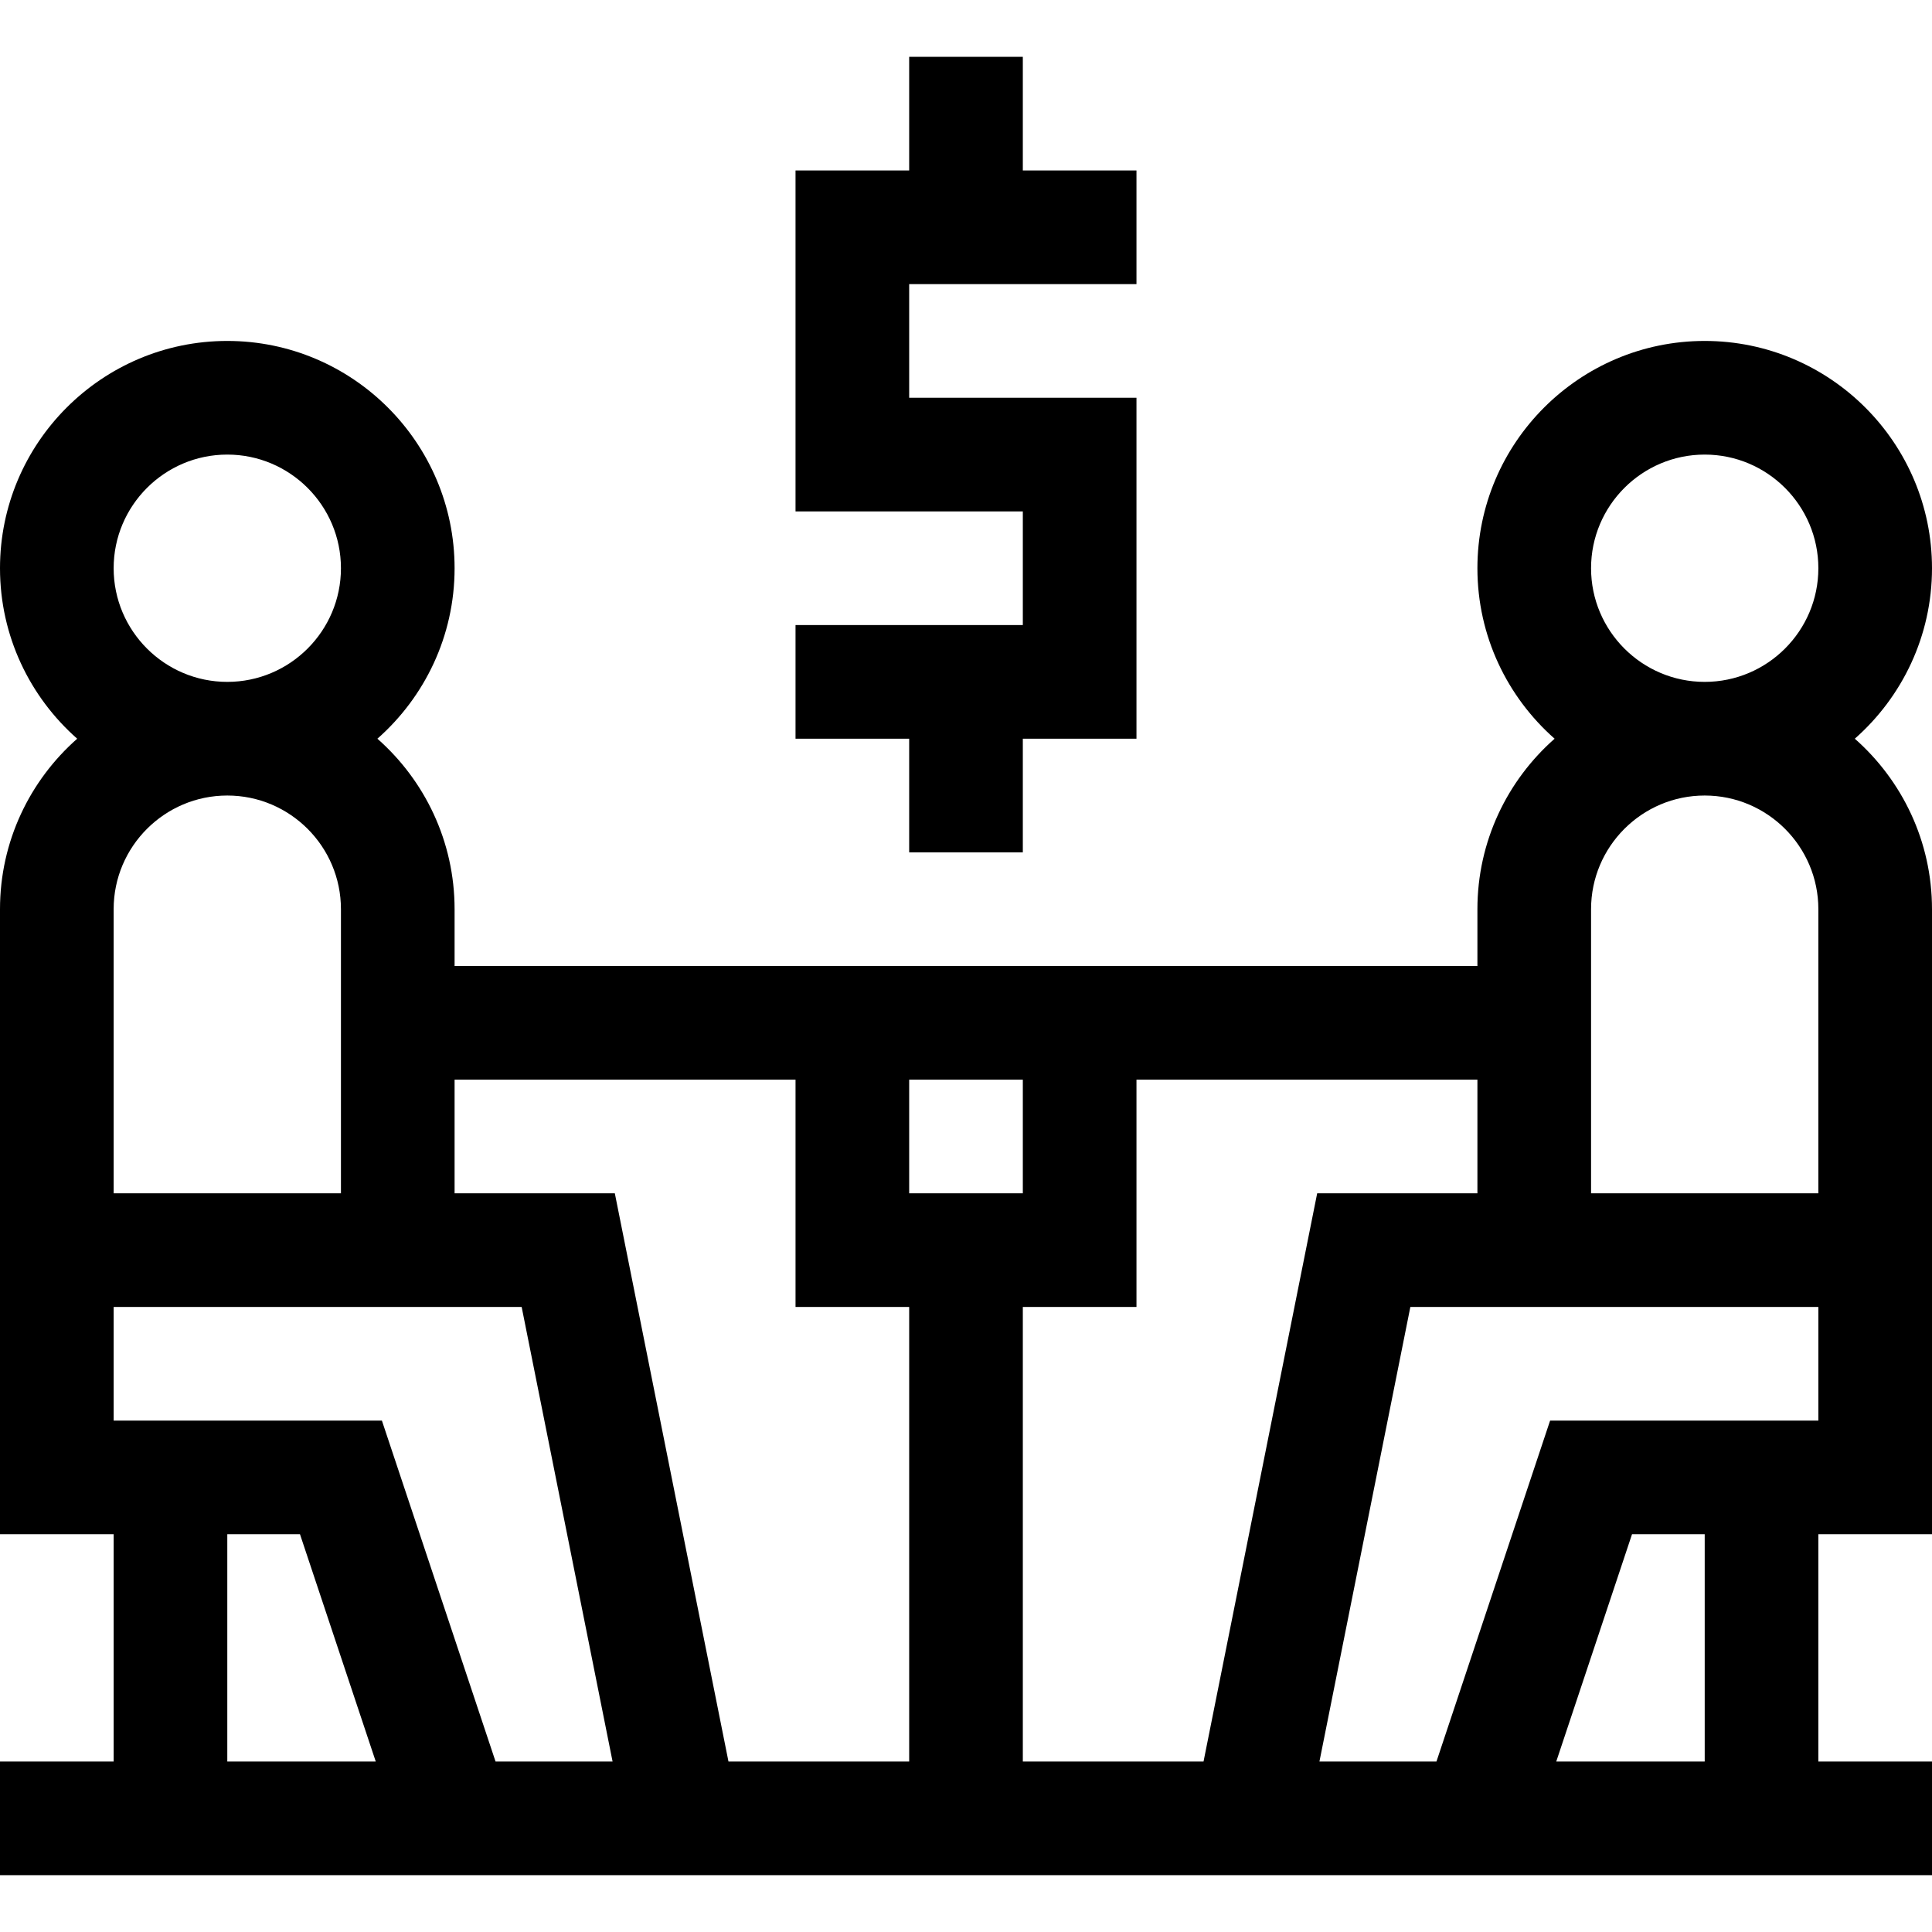 <svg id="Capa_1" enable-background="new 0 0 510 510" height="512" viewBox="0 0 510 510" width="512" xmlns="http://www.w3.org/2000/svg"><g><path d="m489.623 195c12.481-11.002 20.377-27.092 20.377-45 0-33.084-26.916-60-60-60s-60 26.916-60 60c0 17.908 7.896 33.998 20.377 45-12.481 11.003-20.377 27.092-20.377 45v15c-3.68 0-252.562 0-270 0v-15c0-17.908-7.896-33.997-20.377-45 12.481-11.002 20.377-27.092 20.377-45 0-33.084-26.916-60-60-60s-60 26.916-60 60c0 17.908 7.896 33.998 20.377 45-12.481 11.003-20.377 27.092-20.377 45v165h30v60h-30v30h510v-30h-30v-60h30v-165c0-17.908-7.896-33.997-20.377-45zm-69.623-45c0-16.542 13.458-30 30-30s30 13.458 30 30-13.458 30-30 30-30-13.458-30-30zm60 90v75h-60v-75c0-16.542 13.458-30 30-30s30 13.458 30 30zm-210 45v30h-30v-30zm-240-135c0-16.542 13.458-30 30-30s30 13.458 30 30-13.458 30-30 30-30-13.458-30-30zm60 90v75h-60v-75c0-16.542 13.458-30 30-30s30 13.458 30 30zm-30 225v-60h19.188l20 60zm70.811 0-30-90h-70.811v-30h107.703l24 120zm61.486 0-30-150h-42.297v-30h90v60h30v120zm77.703 0v-120h30v-60h90v30h-42.297l-30 150zm180 0h-39.189l20-60h19.189zm-40.811-90-30 90h-30.892l24-120h107.703v30z"/><path d="m240 225h30v-30h30v-90h-60v-30h60v-30h-30v-30h-30v30h-30v90h60v30h-60v30h30z"/></g></svg>